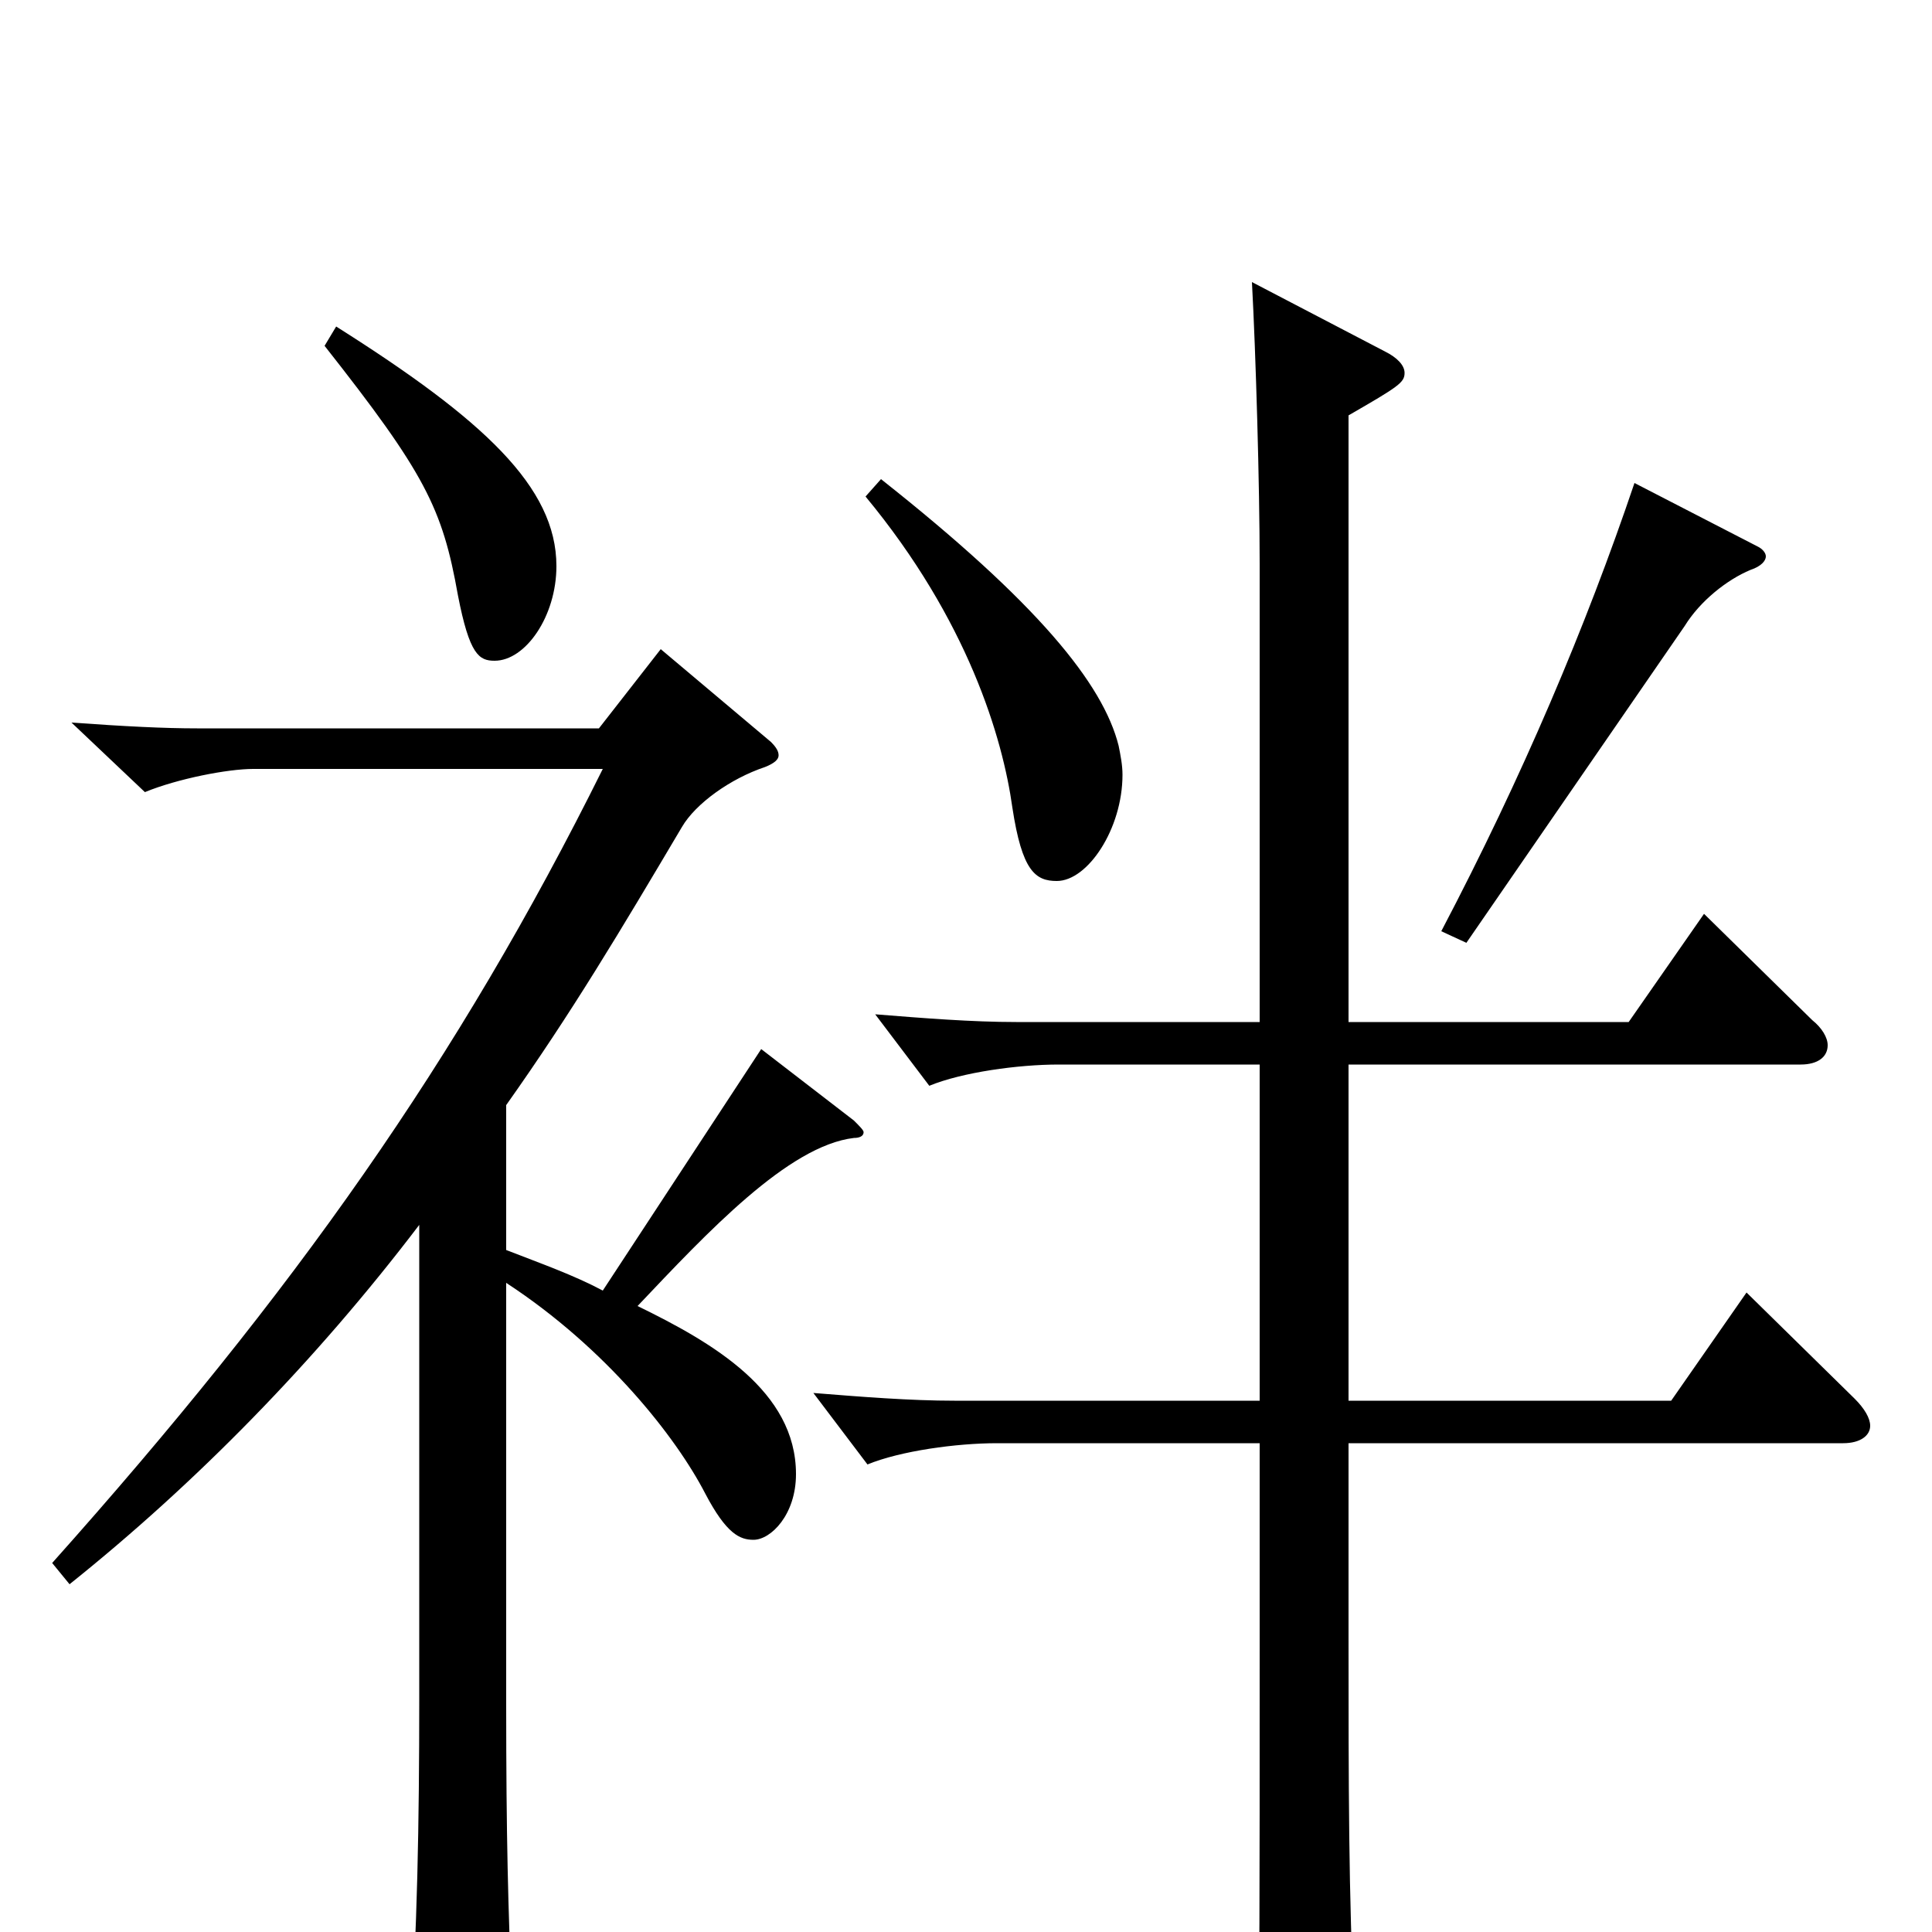 <svg xmlns="http://www.w3.org/2000/svg" viewBox="0 -1000 1000 1000">
	<path fill="#000000" d="M168 -821C220 -755 229 -737 237 -692C243 -661 248 -658 256 -658C272 -658 288 -681 288 -707C288 -748 250 -783 174 -831ZM448 -743C501 -679 519 -618 524 -582C529 -549 536 -544 547 -544C563 -544 581 -571 581 -599C581 -604 580 -609 579 -614C571 -646 537 -688 456 -752ZM846 -750C821 -676 788 -598 746 -518L759 -512L872 -676C880 -689 894 -700 906 -705C912 -707 914 -710 914 -712C914 -714 912 -716 910 -717ZM904 -331L865 -275H698V-449H932C941 -449 946 -453 946 -459C946 -463 943 -468 938 -472L882 -527L843 -471H698V-785C724 -800 727 -802 727 -807C727 -811 723 -815 717 -818L648 -854C650 -817 652 -749 652 -708V-471H526C503 -471 478 -473 453 -475L481 -438C498 -445 527 -449 548 -449H652V-275H494C471 -275 446 -277 421 -279L449 -242C466 -249 495 -253 516 -253H652V-155C652 2 652 19 651 55V62C651 75 653 82 658 82C662 82 701 65 701 43V40C698 -18 698 -77 698 -153V-253H954C963 -253 968 -257 968 -262C968 -266 965 -271 960 -276ZM394 -457L312 -332C297 -340 280 -346 262 -353V-428C296 -476 321 -518 353 -572C360 -584 378 -597 396 -603C401 -605 403 -607 403 -609C403 -611 402 -613 399 -616L342 -664L310 -623H102C85 -623 65 -624 37 -626L75 -590C92 -597 118 -602 131 -602H312C237 -451 152 -331 27 -191L36 -180C101 -232 163 -295 217 -366V-120C217 -58 216 3 212 53V62C212 74 214 79 221 79C225 79 232 77 241 71C259 60 265 55 265 39V35C263 -12 262 -49 262 -118V-336C314 -302 350 -256 365 -227C376 -206 383 -203 390 -203C399 -203 412 -216 412 -237C412 -280 369 -305 330 -324C366 -362 408 -407 442 -411C445 -411 447 -412 447 -414C447 -415 445 -417 442 -420Z"/>
</svg>